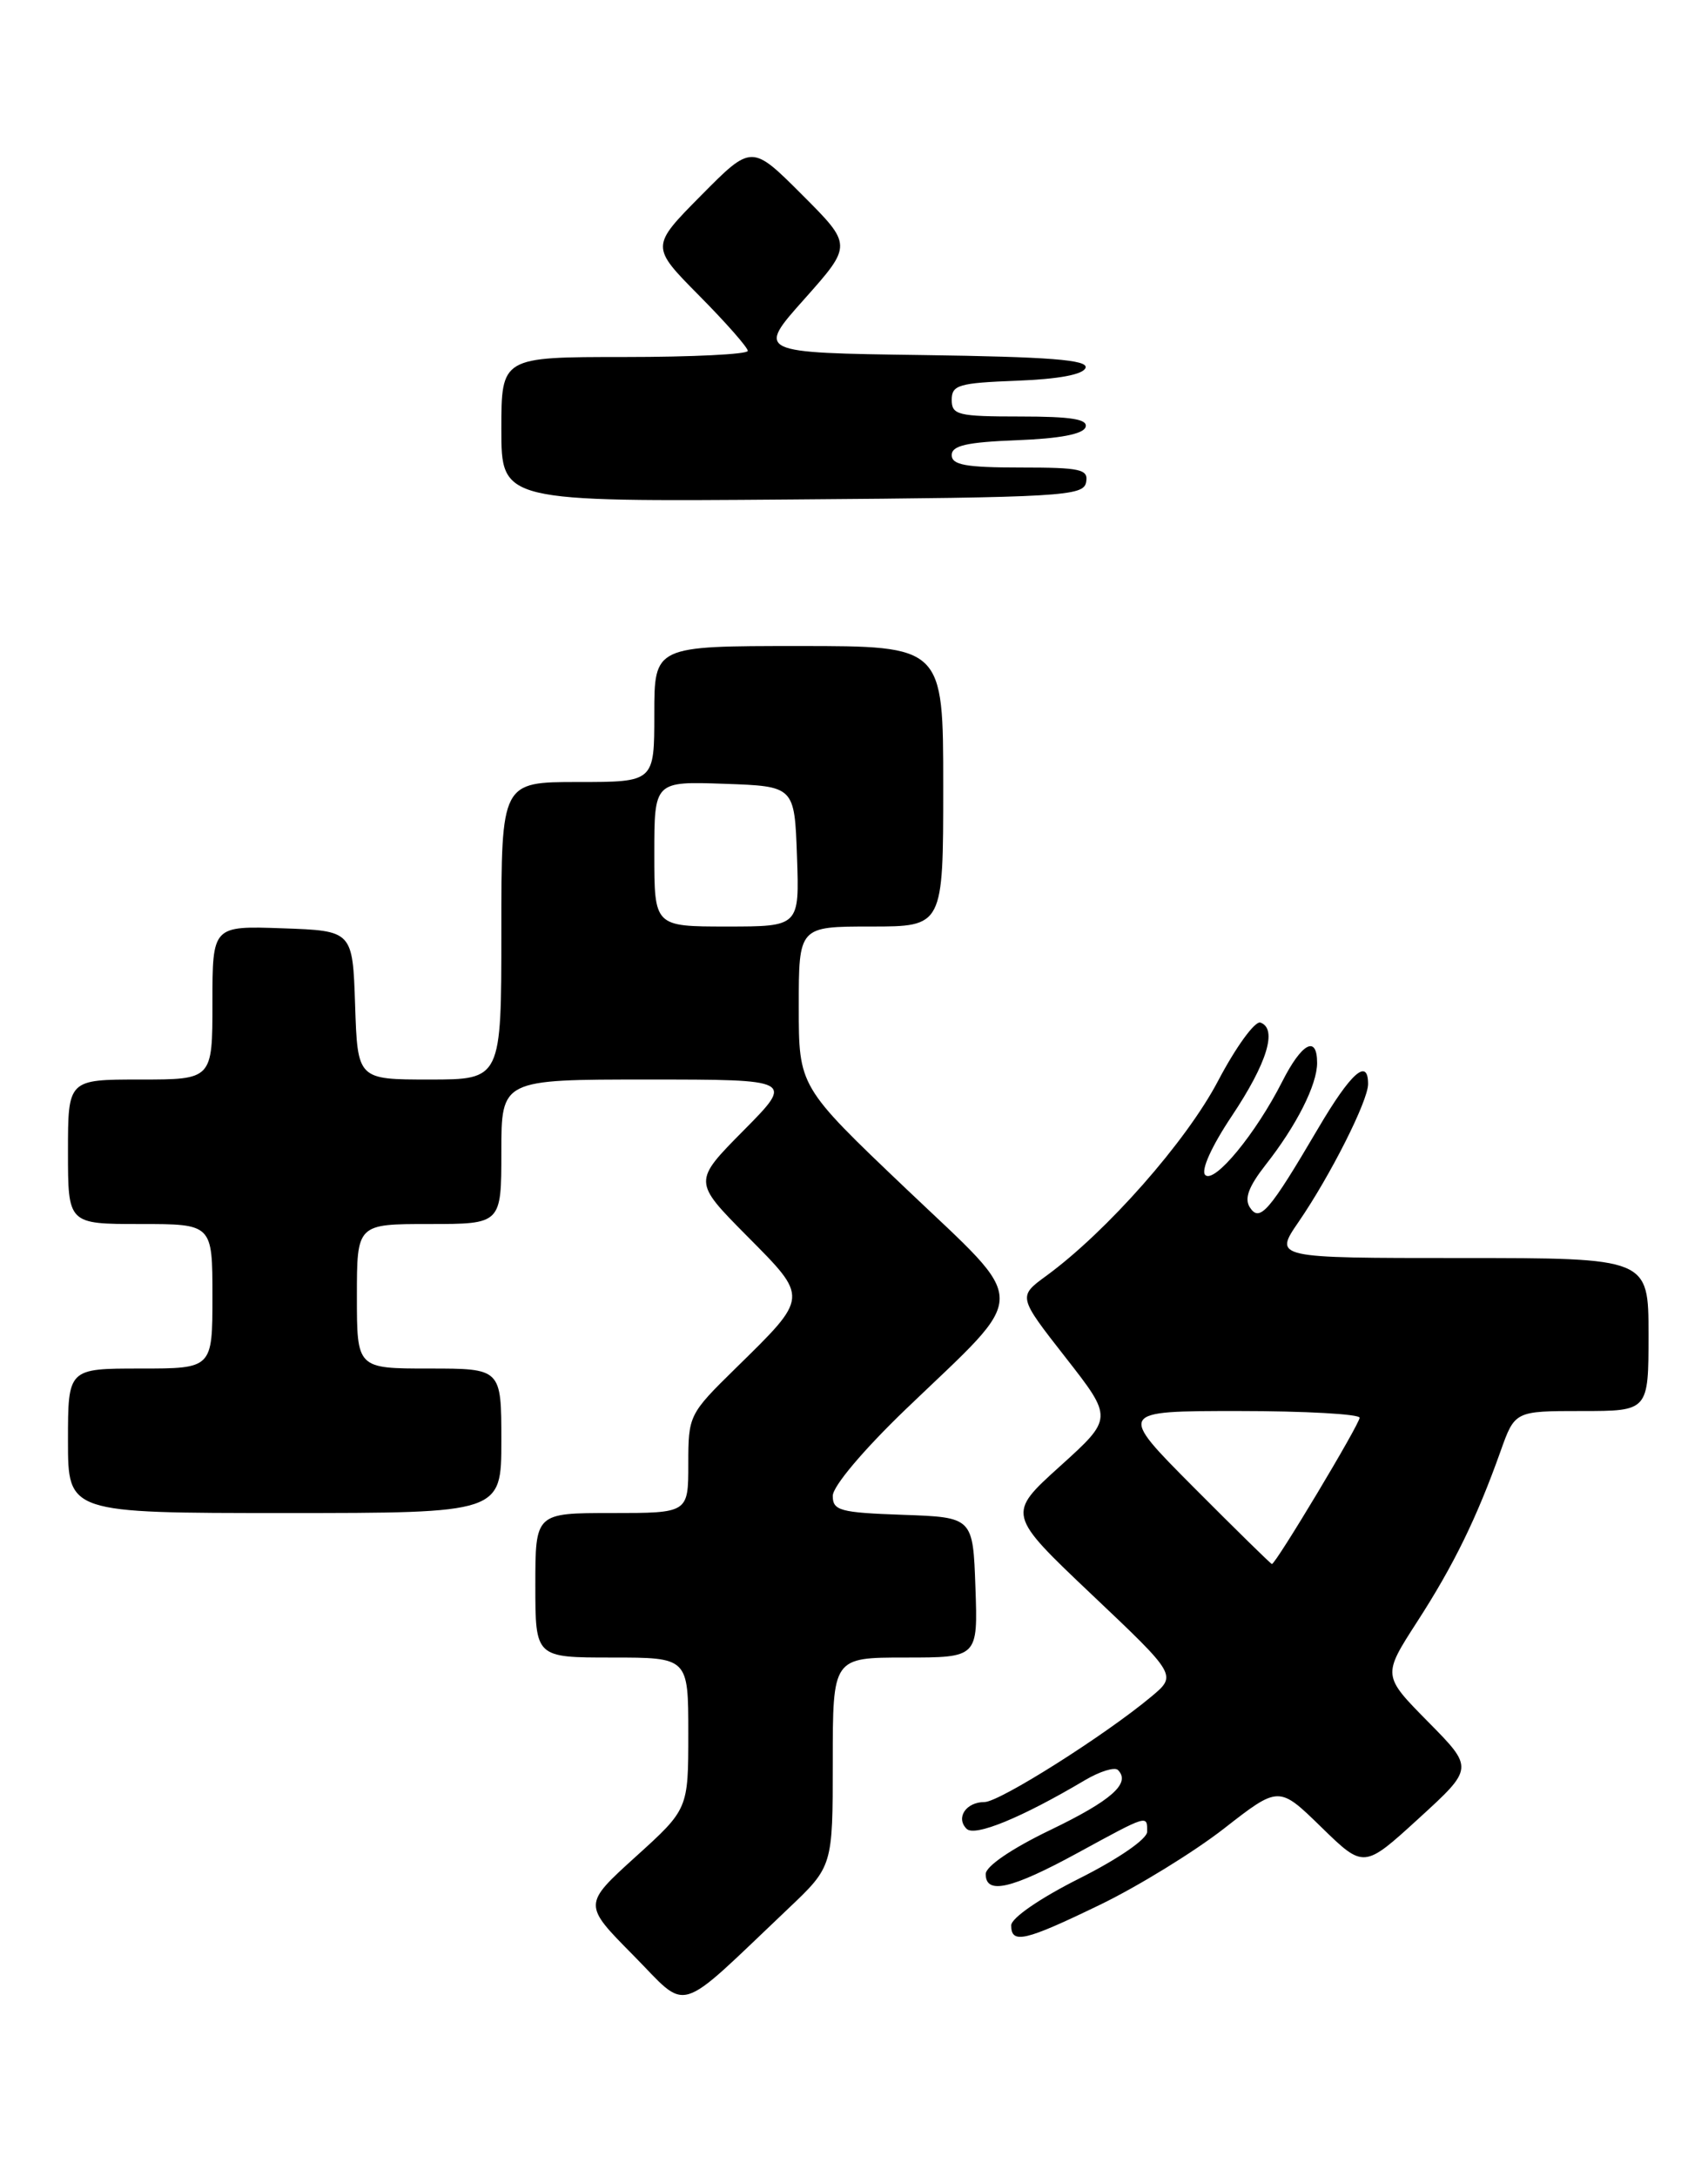 <?xml version="1.0" encoding="UTF-8" standalone="no"?>
<!DOCTYPE svg PUBLIC "-//W3C//DTD SVG 1.1//EN" "http://www.w3.org/Graphics/SVG/1.1/DTD/svg11.dtd" >
<svg xmlns="http://www.w3.org/2000/svg" xmlns:xlink="http://www.w3.org/1999/xlink" version="1.1" viewBox="0 0 201 256">
 <g >
 <path fill="currentColor"
d=" M 92.75 224.55 C 98.00 219.57 98.00 219.57 98.00 207.28 C 98.00 195.00 98.00 195.00 106.54 195.00 C 115.08 195.00 115.08 195.00 114.79 186.75 C 114.50 178.50 114.50 178.50 106.25 178.21 C 98.86 177.95 98.00 177.72 98.00 175.98 C 98.00 174.86 101.60 170.59 106.59 165.79 C 121.32 151.66 121.31 153.82 106.62 139.84 C 94.00 127.83 94.00 127.83 94.00 118.42 C 94.00 109.00 94.00 109.00 102.50 109.00 C 111.00 109.00 111.00 109.00 111.00 92.50 C 111.00 76.00 111.00 76.00 94.00 76.00 C 77.00 76.00 77.00 76.00 77.00 84.00 C 77.00 92.00 77.00 92.00 68.00 92.00 C 59.00 92.00 59.00 92.00 59.00 109.50 C 59.00 127.00 59.00 127.00 50.54 127.00 C 42.08 127.00 42.08 127.00 41.79 118.25 C 41.50 109.50 41.50 109.50 33.25 109.21 C 25.00 108.92 25.00 108.92 25.00 117.96 C 25.00 127.00 25.00 127.00 16.50 127.00 C 8.00 127.00 8.00 127.00 8.00 135.50 C 8.00 144.00 8.00 144.00 16.50 144.00 C 25.00 144.00 25.00 144.00 25.00 152.50 C 25.00 161.00 25.00 161.00 16.50 161.00 C 8.00 161.00 8.00 161.00 8.00 169.50 C 8.00 178.00 8.00 178.00 33.50 178.00 C 59.00 178.00 59.00 178.00 59.00 169.50 C 59.00 161.00 59.00 161.00 50.50 161.00 C 42.00 161.00 42.00 161.00 42.00 152.50 C 42.00 144.00 42.00 144.00 50.50 144.00 C 59.00 144.00 59.00 144.00 59.00 135.50 C 59.00 127.00 59.00 127.00 76.22 127.00 C 93.44 127.00 93.44 127.00 87.50 133.00 C 81.56 139.00 81.56 139.00 87.88 145.38 C 95.20 152.76 95.22 152.48 86.57 160.97 C 81.08 166.35 81.00 166.52 81.00 172.22 C 81.00 178.00 81.00 178.00 72.00 178.00 C 63.00 178.00 63.00 178.00 63.00 186.50 C 63.00 195.00 63.00 195.00 72.00 195.00 C 81.00 195.00 81.00 195.00 81.00 203.92 C 81.00 212.83 81.00 212.83 74.80 218.44 C 68.61 224.05 68.61 224.05 74.51 230.01 C 81.16 236.74 79.31 237.29 92.75 224.55 Z  M 129.46 224.08 C 133.92 221.92 140.48 217.89 144.04 215.12 C 150.50 210.08 150.50 210.08 155.50 214.96 C 160.50 219.83 160.50 219.83 166.97 213.92 C 173.44 208.01 173.44 208.01 168.07 202.57 C 162.69 197.12 162.69 197.12 166.76 190.81 C 171.07 184.15 173.79 178.58 176.58 170.75 C 178.27 166.00 178.27 166.00 186.14 166.00 C 194.00 166.00 194.00 166.00 194.00 157.00 C 194.00 148.00 194.00 148.00 171.95 148.00 C 149.90 148.00 149.90 148.00 152.82 143.75 C 156.58 138.27 161.00 129.50 161.00 127.53 C 161.00 124.40 158.98 126.19 155.12 132.75 C 149.35 142.56 148.25 143.83 147.09 142.05 C 146.41 141.02 146.93 139.61 148.93 137.05 C 152.57 132.43 155.00 127.62 155.00 125.05 C 155.00 121.73 153.20 122.69 150.89 127.25 C 147.78 133.38 142.90 139.30 141.83 138.23 C 141.30 137.70 142.57 134.87 144.95 131.31 C 149.11 125.08 150.36 121.03 148.33 120.30 C 147.69 120.08 145.45 123.16 143.35 127.15 C 139.61 134.28 130.28 144.86 123.15 150.08 C 119.79 152.53 119.79 152.53 125.39 159.69 C 130.99 166.85 130.99 166.85 124.75 172.49 C 118.50 178.13 118.50 178.13 128.50 187.61 C 138.50 197.08 138.50 197.08 135.50 199.59 C 130.04 204.15 117.62 212.00 115.86 212.00 C 113.68 212.00 112.45 213.85 113.75 215.15 C 114.71 216.11 120.22 213.85 127.69 209.42 C 129.44 208.39 131.18 207.85 131.56 208.23 C 133.11 209.78 130.81 211.82 123.60 215.29 C 119.05 217.48 116.00 219.56 116.00 220.47 C 116.00 222.93 119.01 222.24 126.81 217.99 C 135.14 213.45 135.00 213.49 135.00 215.49 C 135.00 216.35 131.62 218.68 127.00 221.00 C 122.38 223.32 119.00 225.65 119.00 226.51 C 119.00 228.74 120.58 228.38 129.46 224.08 Z  M 127.81 56.75 C 128.11 55.20 127.22 55.00 120.07 55.00 C 113.67 55.00 112.00 54.70 112.00 53.54 C 112.00 52.42 113.75 52.02 119.67 51.79 C 124.70 51.60 127.48 51.07 127.75 50.25 C 128.06 49.32 126.10 49.00 120.08 49.00 C 112.72 49.00 112.00 48.82 112.00 47.04 C 112.00 45.29 112.82 45.05 119.67 44.79 C 124.62 44.60 127.48 44.06 127.75 43.27 C 128.06 42.33 123.52 41.98 108.59 41.77 C 89.02 41.50 89.02 41.50 94.67 35.17 C 100.31 28.83 100.31 28.83 94.38 22.90 C 88.46 16.98 88.46 16.98 82.51 22.99 C 76.56 29.00 76.56 29.00 82.28 34.78 C 85.43 37.96 88.00 40.88 88.00 41.28 C 88.00 41.68 81.47 42.00 73.50 42.00 C 59.00 42.00 59.00 42.00 59.00 50.51 C 59.00 59.03 59.00 59.03 93.24 58.76 C 124.93 58.52 127.50 58.37 127.81 56.75 Z  M 77.00 100.46 C 77.00 91.92 77.00 91.92 85.25 92.21 C 93.50 92.50 93.50 92.50 93.79 100.75 C 94.08 109.00 94.08 109.00 85.54 109.00 C 77.00 109.00 77.00 109.00 77.00 100.46 Z  M 140.50 175.00 C 131.54 166.00 131.54 166.00 145.77 166.00 C 153.60 166.00 160.00 166.36 160.00 166.79 C 160.00 167.55 150.13 184.00 149.68 184.00 C 149.56 184.00 145.43 179.95 140.50 175.00 Z "/>
</g>
</svg>